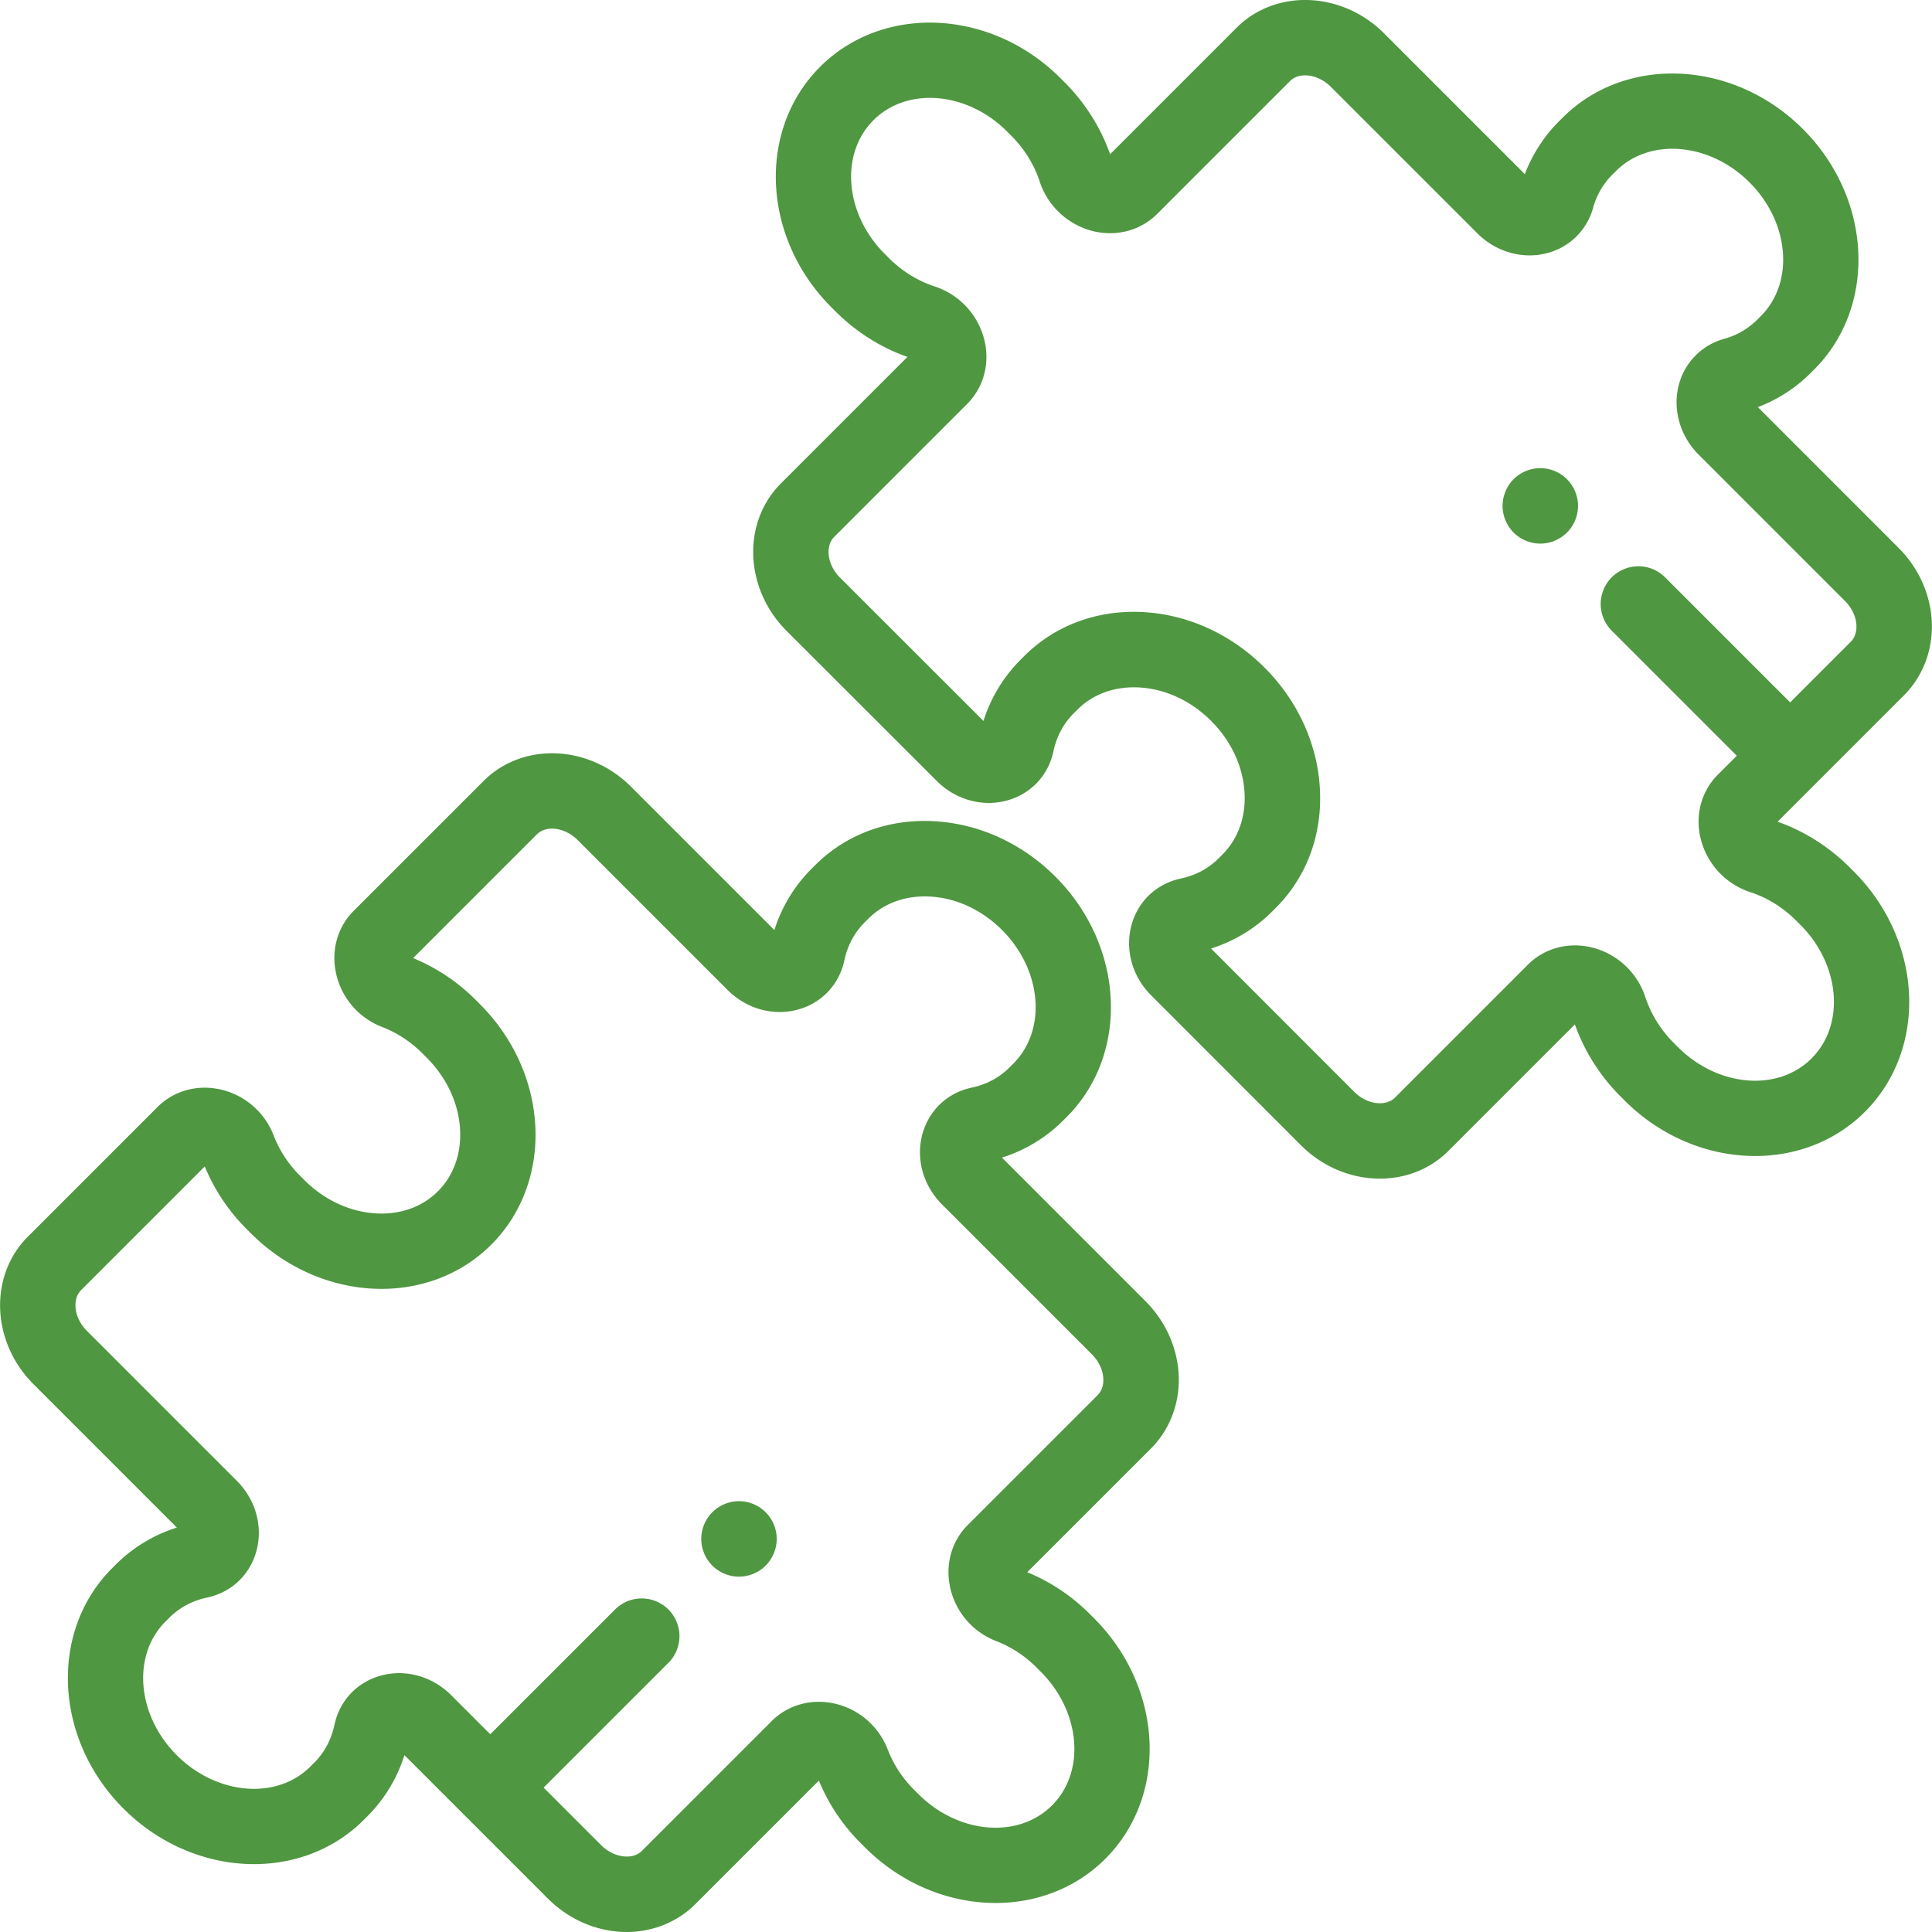 <svg width="200" height="200" fill="none" xmlns="http://www.w3.org/2000/svg"><path d="M122.01 142.198c-.168-2.795-1.394-5.467-3.45-7.523l-14.837-14.84a15.535 15.535 0 006.321-3.825l.378-.377c6.538-6.539 6.014-17.702-1.169-24.886-3.418-3.417-7.839-5.452-12.45-5.73-4.79-.29-9.204 1.33-12.435 4.562l-.377.377a15.546 15.546 0 00-3.826 6.323L65.325 81.44c-4.372-4.373-11.223-4.637-15.272-.589l-13.449 13.45c-1.646 1.645-2.33 4.037-1.83 6.398a7.713 7.713 0 004.788 5.614c1.55.6 2.957 1.523 4.178 2.744l.426.426c2.067 2.067 3.295 4.693 3.458 7.396.152 2.525-.66 4.813-2.289 6.441-1.628 1.628-3.916 2.443-6.44 2.288-2.704-.163-5.33-1.391-7.396-3.457l-.427-.427a12.012 12.012 0 01-2.743-4.177 7.715 7.715 0 00-5.615-4.789c-2.36-.5-4.753.185-6.399 1.83L2.881 128.023c-4.048 4.048-3.784 10.899.59 15.272l14.838 14.839a15.56 15.56 0 00-6.323 3.826l-.378.378c-6.538 6.539-6.014 17.701 1.17 24.885 3.813 3.813 8.747 5.75 13.516 5.75 4.215 0 8.301-1.514 11.368-4.581l.378-.378a15.549 15.549 0 003.826-6.323l14.839 14.839c2.056 2.056 4.728 3.281 7.523 3.45.214.013.428.02.64.02 2.698 0 5.26-1.032 7.11-2.881l12.791-12.792a19.815 19.815 0 004.35 6.494l.427.426c7.183 7.183 18.347 7.708 24.885 1.169 6.539-6.538 6.014-17.702-1.169-24.885l-.426-.426a19.793 19.793 0 00-6.494-4.35l12.807-12.807c1.995-1.996 3.038-4.821 2.861-7.75zm-8.385 2.226l-13.449 13.448c-1.645 1.646-2.33 4.038-1.83 6.398a7.716 7.716 0 004.788 5.616 11.996 11.996 0 014.178 2.744l.426.426c4.137 4.137 4.662 10.344 1.169 13.836-3.492 3.493-9.7 2.968-13.836-1.169l-.426-.426a12.02 12.02 0 01-2.744-4.177 7.715 7.715 0 00-5.615-4.79c-2.361-.499-4.753.186-6.398 1.831l-13.434 13.434c-.54.541-1.252.62-1.755.588-.874-.053-1.774-.482-2.47-1.176l-5.952-5.953 12.963-12.963a3.907 3.907 0 00-5.524-5.525l-12.964 12.963-4.044-4.045c-1.48-1.479-3.428-2.279-5.392-2.279-.679 0-1.36.096-2.024.292-2.402.712-4.147 2.602-4.67 5.057-.328 1.542-1.037 2.866-2.107 3.936l-.378.378c-3.492 3.492-9.7 2.968-13.836-1.17-4.137-4.137-4.662-10.343-1.17-13.836l.378-.378c1.07-1.07 2.395-1.779 3.936-2.107 2.456-.522 4.346-2.268 5.058-4.67.764-2.584.003-5.425-1.988-7.415L8.995 137.77c-.696-.695-1.124-1.595-1.177-2.47-.03-.501.047-1.213.587-1.754l12.792-12.792a19.815 19.815 0 004.35 6.494l.427.426c7.183 7.184 18.346 7.708 24.885 1.169 6.538-6.538 6.014-17.701-1.17-24.885l-.426-.426a19.81 19.81 0 00-6.494-4.35l12.807-12.807c.986-.985 2.92-.716 4.224.588l15.522 15.522c1.99 1.991 4.831 2.752 7.415 1.987 2.402-.711 4.147-2.602 4.67-5.057.328-1.541 1.037-2.866 2.108-3.936l.377-.378c1.628-1.627 3.915-2.44 6.44-2.287 2.704.162 5.331 1.39 7.397 3.457 4.137 4.137 4.662 10.344 1.169 13.836l-.377.378c-1.071 1.07-2.395 1.779-3.936 2.107-2.456.523-4.346 2.268-5.058 4.67-.764 2.583-.003 5.425 1.987 7.415l15.522 15.522c.695.695 1.124 1.595 1.176 2.469.031.503-.046 1.215-.587 1.756z" fill="#509741"/><path d="M79.262 156.547a3.934 3.934 0 00-2.762-1.145 3.934 3.934 0 00-2.762 1.145 3.934 3.934 0 00-1.144 2.761c0 1.028.418 2.035 1.144 2.762a3.927 3.927 0 002.762 1.145 3.934 3.934 0 002.762-1.145 3.936 3.936 0 001.144-2.762 3.934 3.934 0 00-1.144-2.761zm82.951-106.94a3.936 3.936 0 00-2.762-1.144 3.938 3.938 0 00-2.762 1.144 3.937 3.937 0 00-1.144 2.762 3.94 3.94 0 001.144 2.762 3.938 3.938 0 002.762 1.144 3.936 3.936 0 002.762-1.144 3.938 3.938 0 001.144-2.762 3.937 3.937 0 00-1.144-2.762z" fill="#509741"/><path d="M191.464 89.778c-2.122-2.123-4.689-3.746-7.45-4.715l13.096-13.095c1.995-1.995 3.038-4.82 2.861-7.75-.168-2.795-1.394-5.467-3.45-7.523l-14.546-14.548a15.565 15.565 0 005.454-3.524l.378-.378c6.538-6.538 6.014-17.701-1.17-24.885-7.183-7.183-18.346-7.707-24.885-1.169l-.378.378a15.599 15.599 0 00-3.524 5.456L143.286 3.46c-4.373-4.373-11.224-4.637-15.273-.59l-13.095 13.096c-.969-2.76-2.592-5.328-4.714-7.45l-.427-.426C102.594.908 91.431.384 84.892 6.921c-6.538 6.54-6.014 17.703 1.17 24.885l.426.427c2.122 2.122 4.69 3.745 7.45 4.715L80.842 50.043c-4.048 4.048-3.784 10.9.59 15.273L96.968 80.84c1.99 1.99 4.833 2.752 7.415 1.987 2.402-.711 4.147-2.602 4.67-5.057.328-1.541 1.037-2.865 2.107-3.936l.378-.377c1.628-1.629 3.92-2.442 6.441-2.289 2.703.164 5.329 1.392 7.396 3.458 2.066 2.066 3.294 4.693 3.457 7.396.153 2.526-.66 4.813-2.288 6.441l-.377.378c-1.071 1.07-2.395 1.779-3.936 2.107-2.456.522-4.346 2.268-5.057 4.67-.765 2.582-.004 5.423 1.986 7.414l15.507 15.519c2.297 2.297 5.278 3.461 8.178 3.461 2.62 0 5.173-.95 7.095-2.872l13.095-13.096c.969 2.76 2.592 5.328 4.714 7.45l.427.427c7.183 7.183 18.346 7.707 24.885 1.169 6.538-6.539 6.014-17.702-1.169-24.885l-.428-.427zm-3.929 19.786c-3.492 3.493-9.699 2.968-13.836-1.169l-.426-.426c-1.361-1.361-2.381-3.005-2.95-4.757a7.792 7.792 0 00-5.558-5.137c-2.429-.583-4.895.084-6.597 1.786l-13.753 13.753c-.541.541-1.254.619-1.755.588-.875-.053-1.775-.482-2.469-1.176l-14.825-14.837a15.564 15.564 0 006.324-3.825l.377-.378c3.231-3.231 4.851-7.648 4.562-12.436-.278-4.61-2.313-9.032-5.731-12.449-3.417-3.417-7.839-5.453-12.449-5.731-4.79-.288-9.205 1.33-12.436 4.562l-.377.377a15.553 15.553 0 00-3.826 6.324L86.956 59.791c-.695-.695-1.123-1.595-1.177-2.47-.03-.502.048-1.214.588-1.755l13.754-13.753c1.701-1.702 2.369-4.168 1.785-6.598a7.792 7.792 0 00-5.137-5.558c-1.75-.568-3.395-1.588-4.756-2.948l-.427-.427c-4.137-4.137-4.661-10.344-1.169-13.837 3.492-3.492 9.7-2.968 13.837 1.17l.426.426c1.361 1.36 2.381 3.005 2.949 4.756a7.793 7.793 0 005.559 5.137c2.429.583 4.895-.084 6.597-1.786l13.753-13.753c.986-.985 2.92-.716 4.224.589L152.94 24.16c1.923 1.924 4.685 2.709 7.206 2.046a6.66 6.66 0 004.772-4.694 7.695 7.695 0 011.981-3.42l.378-.378c3.491-3.493 9.699-2.969 13.836 1.169 4.137 4.137 4.662 10.344 1.169 13.836l-.378.378a7.686 7.686 0 01-3.42 1.98 6.66 6.66 0 00-4.694 4.773c-.662 2.521.122 5.283 2.046 7.207l15.16 15.16c.695.695 1.124 1.595 1.177 2.47.03.502-.047 1.214-.588 1.754l-6.269 6.27-12.945-12.946a3.906 3.906 0 10-5.524 5.524l12.945 12.945-1.961 1.961c-1.701 1.702-2.368 4.168-1.785 6.598a7.793 7.793 0 005.136 5.558c1.752.569 3.396 1.588 4.757 2.95l.426.426c4.139 4.137 4.663 10.345 1.17 13.836z" fill="#509741"/></svg>